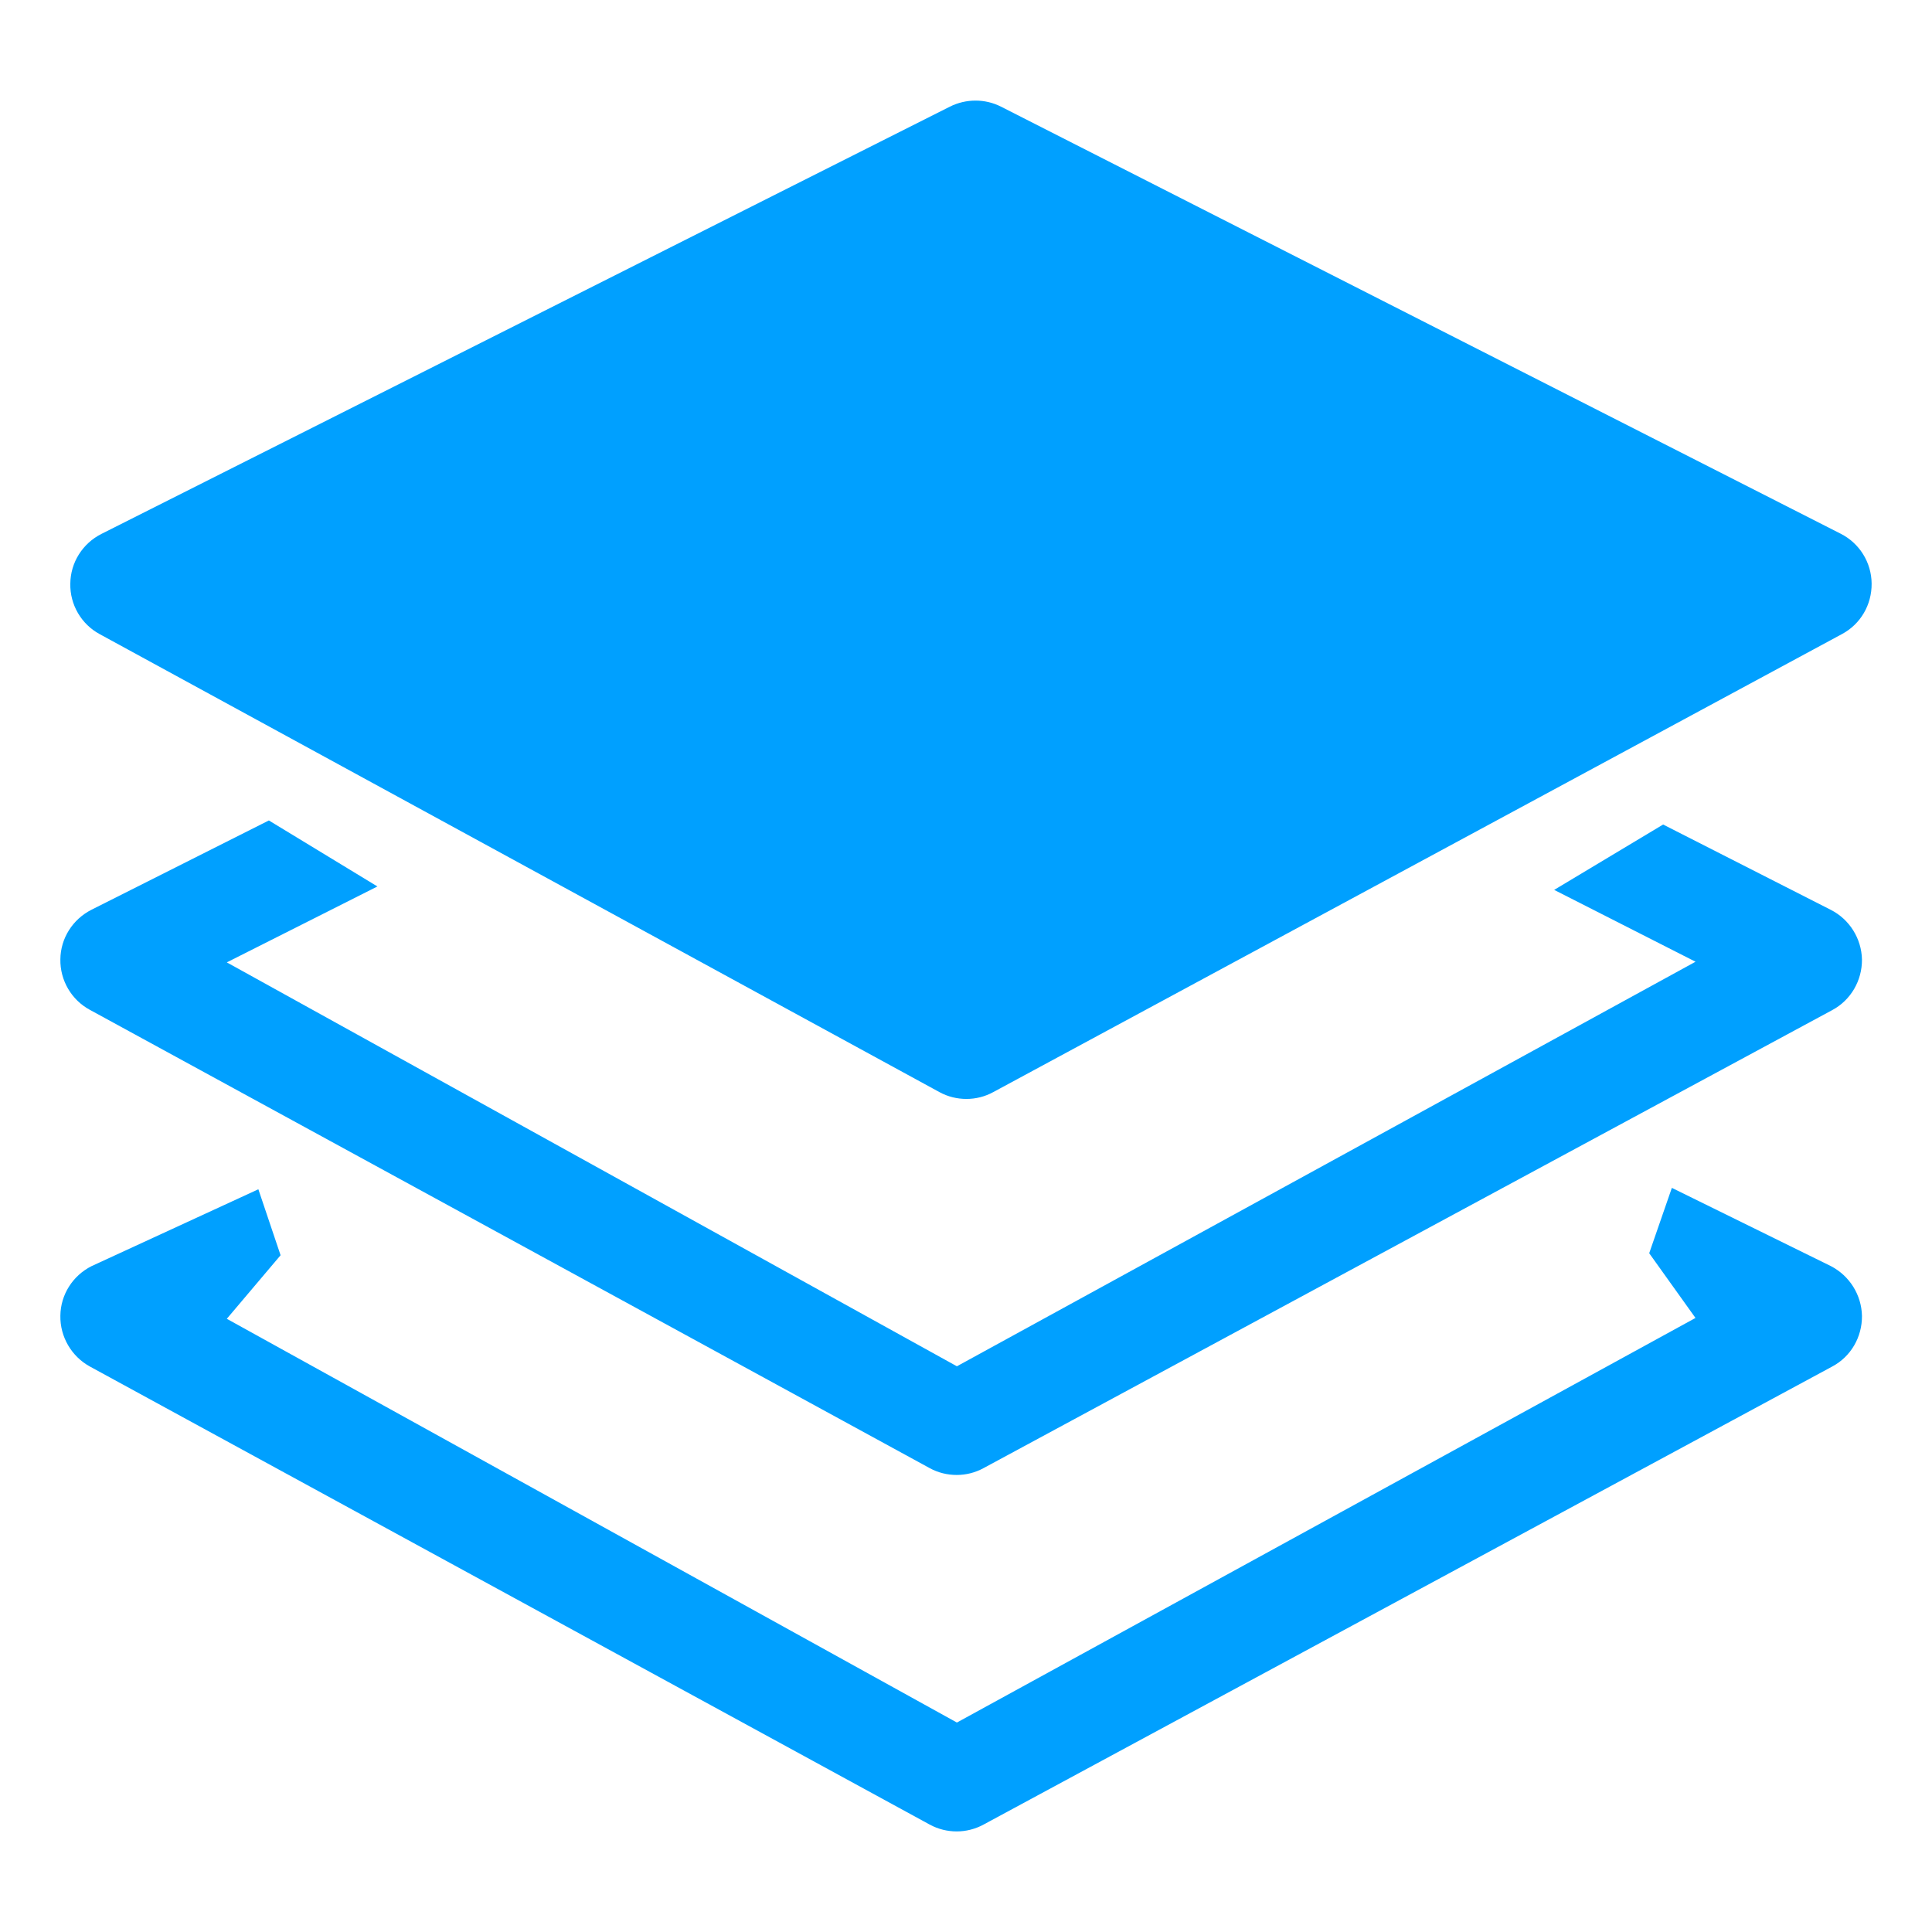 <?xml version="1.0" encoding="utf-8"?>
<!-- Generator: Adobe Illustrator 16.0.0, SVG Export Plug-In . SVG Version: 6.00 Build 0)  -->
<!DOCTYPE svg PUBLIC "-//W3C//DTD SVG 1.1//EN" "http://www.w3.org/Graphics/SVG/1.1/DTD/svg11.dtd">
<svg version="1.1" id="图层_1" xmlns="http://www.w3.org/2000/svg" xmlns:xlink="http://www.w3.org/1999/xlink" x="0px" y="0px"
	 width="48px" height="48px" viewBox="0 0 48 48" enable-background="new 0 0 48 48" xml:space="preserve">
<g>
	<g>
		<path fill-rule="evenodd" clip-rule="evenodd" fill="#00A0FF" d="M2.475,15.754l20.863,11.378
			c0.211,0.116,0.442,0.171,0.673,0.171c0.227,0,0.457-0.055,0.668-0.171l21.083-11.378c0.463-0.247,0.744-0.729,0.738-1.258
			c-0.005-0.522-0.301-1-0.769-1.236L24.87,2.65c-0.396-0.201-0.869-0.201-1.271,0L2.52,13.265
			c-0.467,0.236-0.769,0.709-0.773,1.237C1.736,15.02,2.018,15.507,2.475,15.754z M45.49,22.607l-4.17-2.122l-2.707,1.624
			l3.512,1.785L23.774,33.945L5.635,23.91l3.742-1.886l-2.697-1.64l-4.406,2.218c-0.467,0.236-0.769,0.709-0.774,1.231
			c-0.01,0.523,0.276,1.011,0.734,1.257l20.862,11.384c0.211,0.116,0.441,0.171,0.674,0.171c0.226,0,0.457-0.055,0.668-0.171
			l21.083-11.378c0.462-0.247,0.743-0.734,0.739-1.257C46.249,23.321,45.953,22.844,45.49,22.607z M45.49,31.457l-3.953-1.945
			l-0.563,1.624l1.15,1.608L23.774,42.796L5.635,32.765l1.336-1.579l-0.552-1.639l-4.145,1.91c-0.467,0.236-0.769,0.709-0.774,1.232
			c-0.01,0.522,0.276,1.011,0.734,1.262L23.096,45.33c0.211,0.115,0.441,0.171,0.674,0.171c0.226,0,0.457-0.056,0.668-0.171
			l21.083-11.379c0.462-0.246,0.743-0.729,0.739-1.257C46.249,32.171,45.953,31.699,45.49,31.457z"/>
	</g>
</g>
</svg>
